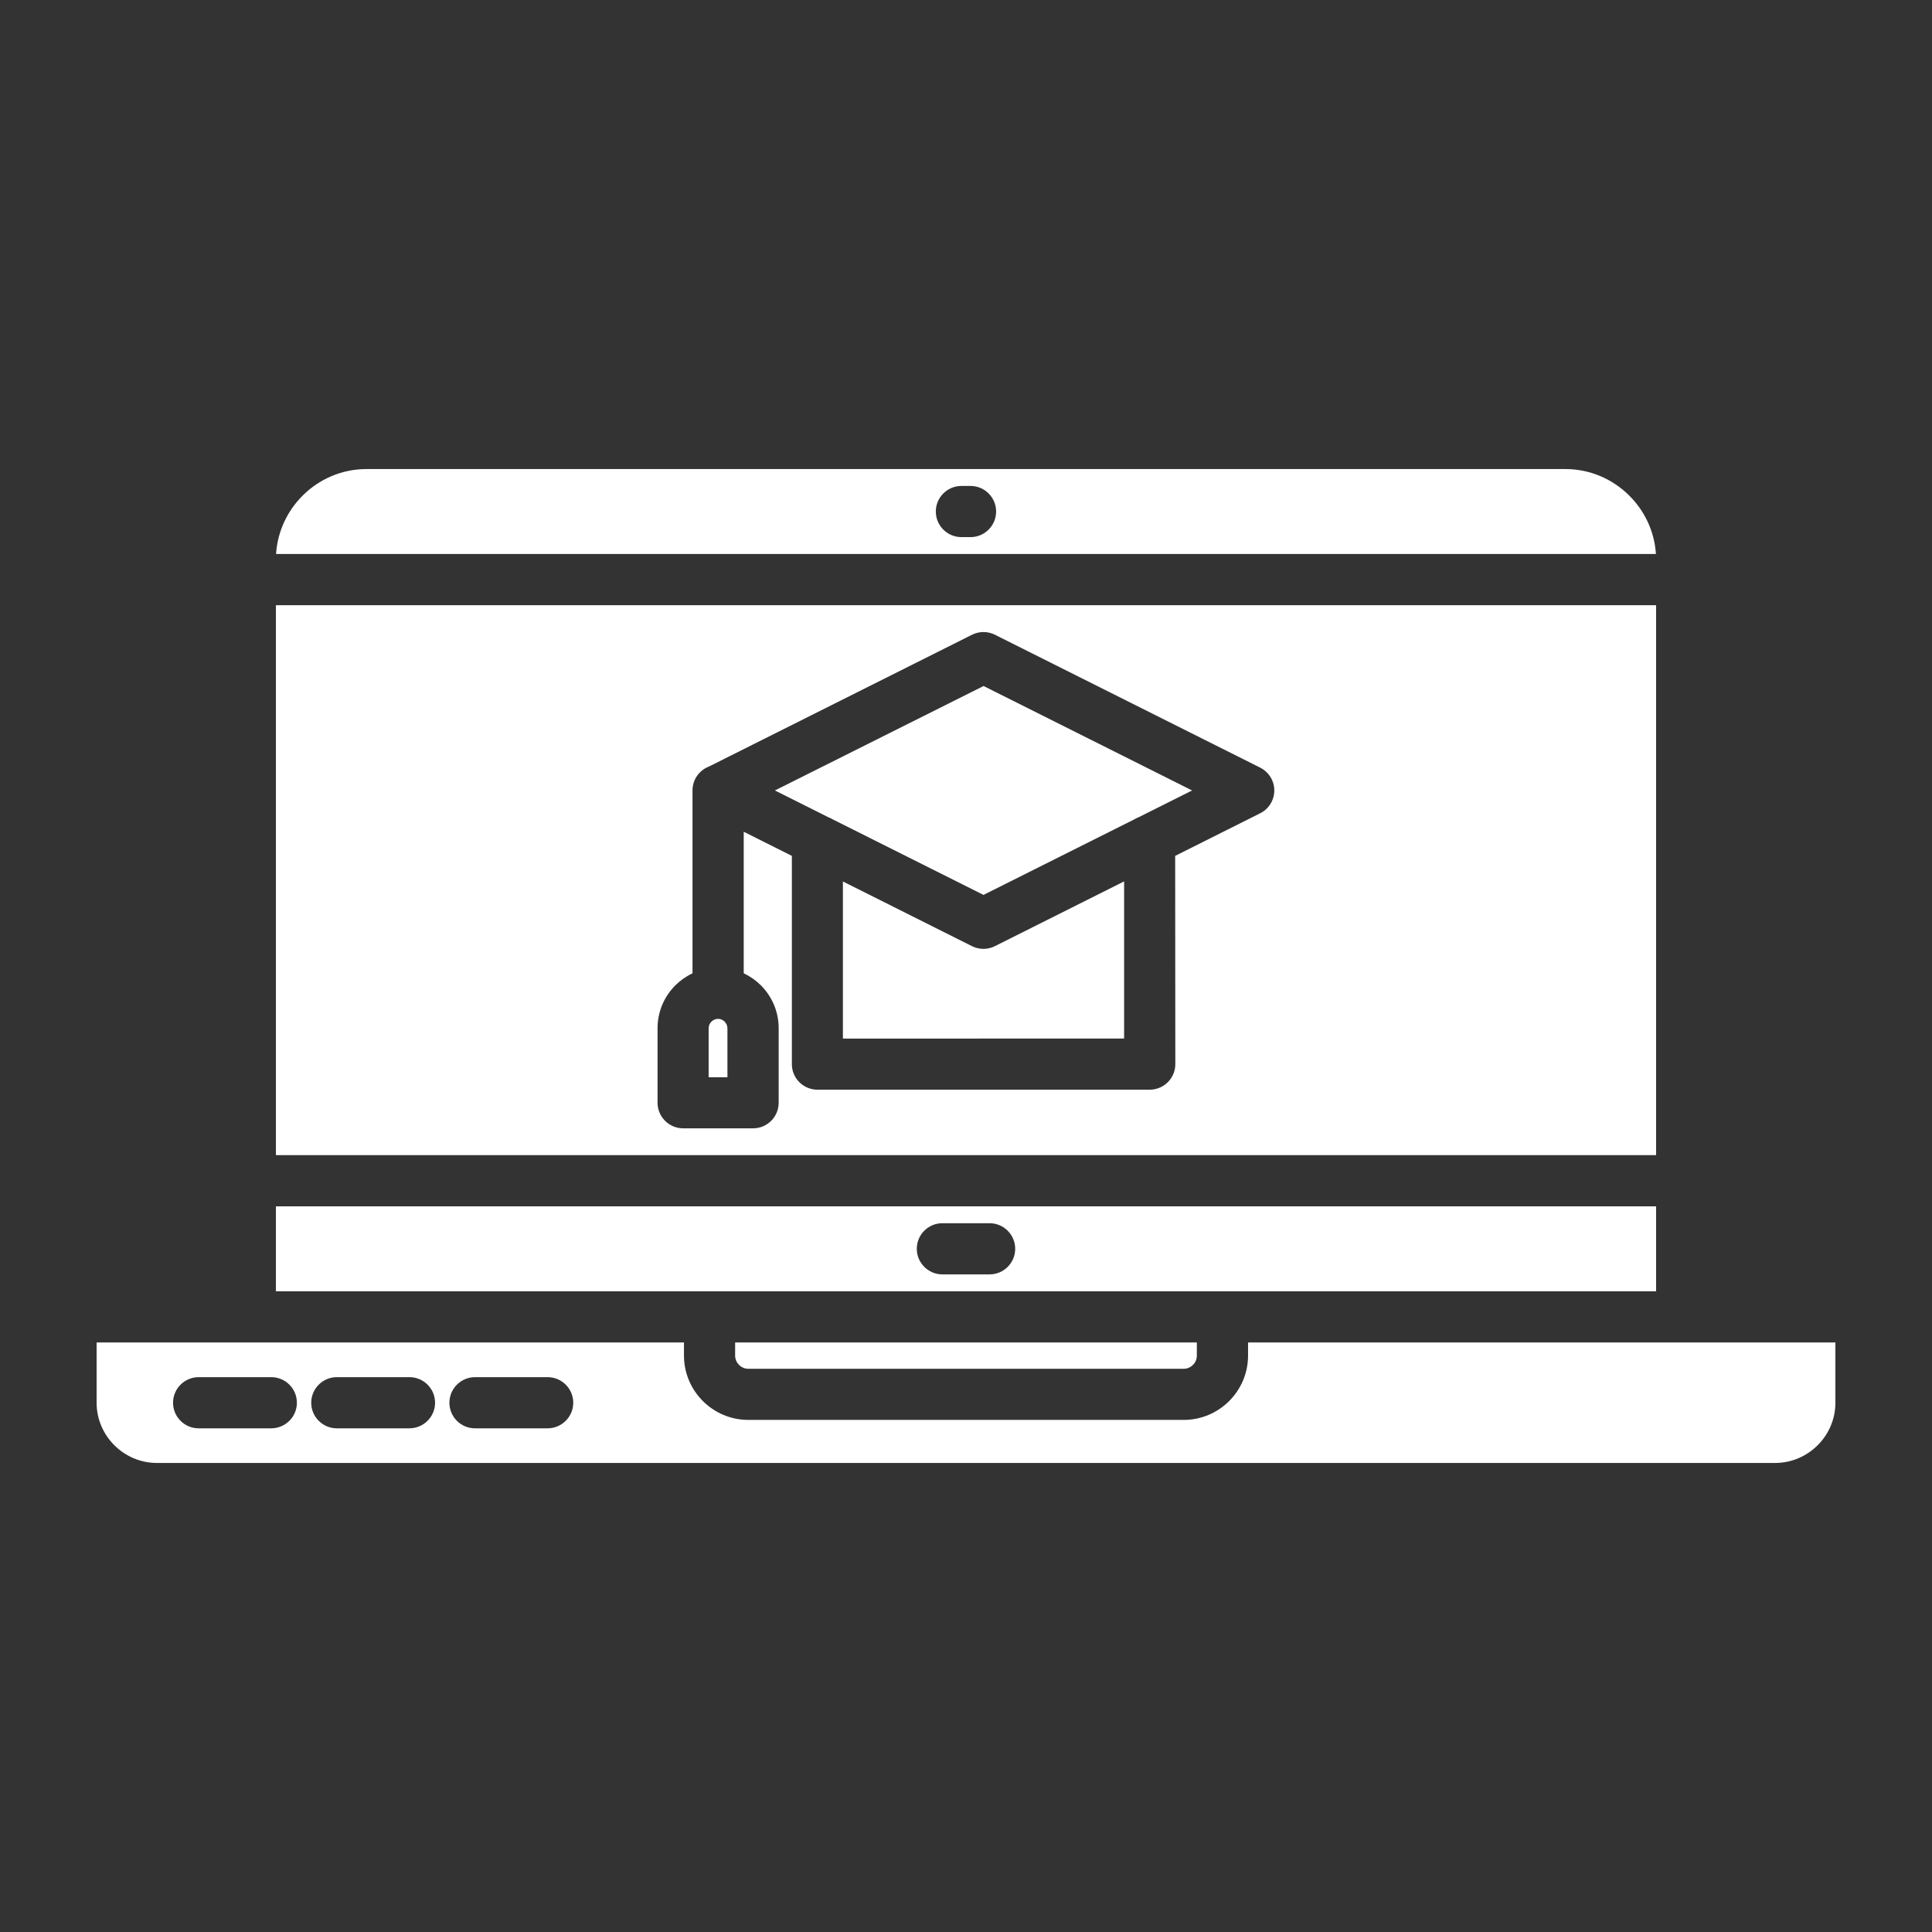 <?xml version="1.0" encoding="UTF-8"?>
<svg width="100pt" height="100pt" version="1.1" viewBox="0 0 100 100" xmlns="http://www.w3.org/2000/svg">
 <rect x="0" y="0" width="100" height="100" fill="#333333" stroke="none"/>
 <path d="m51.496 48.973 6.688-3.352v8.133l-14.555 0.004v-8.133l6.68 3.348c0.359 0.18 0.797 0.195 1.188 0zm-11.387-8.059 2.777 1.391c0.078 0.031 0.152 0.066 0.223 0.109l7.797 3.906 7.797-3.906c0.07-0.043 0.145-0.082 0.223-0.109l2.777-1.391-10.793-5.406zm45.602-12.238h-71.422c0.074-1.172 0.586-2.234 1.371-3.019 0.852-0.852 2.023-1.379 3.312-1.379h62.051c1.289 0 2.461 0.527 3.312 1.379 0.789 0.785 1.301 1.848 1.375 3.019zm-34.152-2.199c0-0.73-0.594-1.324-1.324-1.324h-0.473c-0.73 0-1.324 0.594-1.324 1.324 0 0.73 0.594 1.324 1.324 1.324h0.473c0.73 0 1.324-0.594 1.324-1.324zm-14.391 26.258c-0.133 0-0.254 0.055-0.344 0.145-0.09 0.09-0.145 0.211-0.145 0.344v2.535h0.973v-2.535c0-0.133-0.055-0.254-0.145-0.344-0.086-0.09-0.207-0.145-0.34-0.145zm1.082 17.91c0.125 0.125 0.293 0.203 0.48 0.203h22.539c0.188 0 0.355-0.078 0.48-0.203 0.125-0.121 0.199-0.293 0.199-0.48v-0.68h-23.898v0.68c0 0.188 0.078 0.355 0.199 0.48zm56.75-1.16v3.121c0 0.855-0.352 1.637-0.918 2.199-0.566 0.566-1.348 0.918-2.203 0.918h-83.758c-0.855 0-1.637-0.352-2.203-0.918-0.566-0.566-0.918-1.344-0.918-2.199v-3.121h30.402v0.68c0 0.918 0.375 1.75 0.977 2.352 0.602 0.602 1.434 0.977 2.352 0.977h22.539c0.918 0 1.75-0.375 2.352-0.977 0.602-0.602 0.977-1.434 0.977-2.352v-0.68zm-79.633 3.121c0-0.73-0.594-1.324-1.324-1.324h-3.762c-0.73 0-1.324 0.594-1.324 1.324s0.594 1.324 1.324 1.324h3.762c0.73-0.004 1.324-0.594 1.324-1.324zm7.152 0c0-0.73-0.594-1.324-1.324-1.324h-3.762c-0.73 0-1.324 0.594-1.324 1.324s0.594 1.324 1.324 1.324h3.762c0.73-0.004 1.324-0.594 1.324-1.324zm7.152 0c0-0.73-0.594-1.324-1.324-1.324h-3.762c-0.73 0-1.324 0.594-1.324 1.324s0.594 1.324 1.324 1.324h3.762c0.73-0.004 1.324-0.594 1.324-1.324zm7.055-5.769h-22.445v-4.398h71.438v4.398zm10.727-2.199c0 0.73 0.594 1.324 1.324 1.324h2.445c0.73 0 1.324-0.594 1.324-1.324s-0.594-1.324-1.324-1.324h-2.445c-0.73 0-1.324 0.59-1.324 1.324zm38.266-4.848h-71.438v-28.465h71.438zm-20.488-20.055-13.73-6.879c-0.359-0.18-0.797-0.195-1.184-0.004l-13.629 6.828c-0.496 0.191-0.844 0.672-0.844 1.234v9.465c-0.332 0.156-0.633 0.371-0.891 0.625-0.566 0.566-0.918 1.352-0.918 2.215v3.859c0 0.73 0.594 1.324 1.324 1.324h3.621c0.73 0 1.324-0.594 1.324-1.324v-3.859c0-0.863-0.352-1.648-0.918-2.215-0.258-0.258-0.559-0.469-0.891-0.625v-7.328l2.492 1.25v10.781c0 0.73 0.594 1.32 1.324 1.32h17.199c0.73 0 1.324-0.594 1.324-1.32l-0.008-10.781 4.402-2.207c0.246-0.121 0.457-0.324 0.59-0.59 0.328-0.652 0.062-1.441-0.59-1.77z" fill="#fff"/>
</svg>
